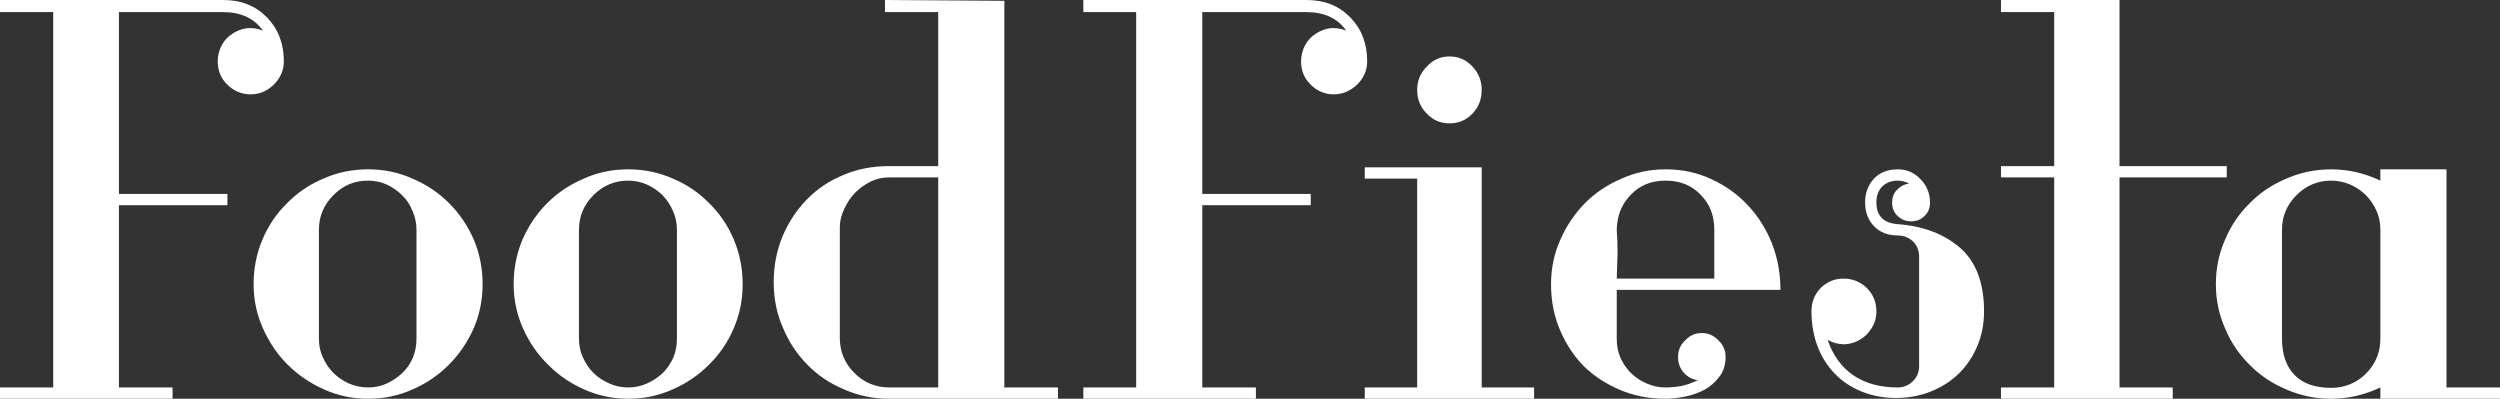 <svg data-v-423bf9ae="" xmlns="http://www.w3.org/2000/svg" viewBox="0 0 376.198 60" class="font"><rect x="0" y="0" width="376.198" height="60" fill="#333333" stroke="none"/><!----><!----><!----><g data-v-423bf9ae="" id="8af0d96d-9a8b-4cf2-b043-9ee63fc42615" fill="white" transform="matrix(6.067,0,0,6.067,-2.548,0.364)"><path d="M6.64 2.28L6.64 2.28L6.64 2.28Q6.30 2.28 6.06 2.04L6.06 2.04L6.06 2.04Q5.82 1.81 5.82 1.46L5.82 1.46L5.82 1.46Q5.82 1.25 5.92 1.06L5.92 1.06L5.92 1.06Q6.02 0.88 6.18 0.78L6.18 0.78L6.18 0.78Q6.34 0.67 6.54 0.64L6.54 0.64L6.54 0.64Q6.75 0.62 6.94 0.70L6.94 0.70L6.94 0.70Q6.62 0.24 5.95 0.24L5.95 0.24L3.37 0.24L3.37 4.75L6.06 4.75L6.06 5.03L3.37 5.03L3.37 9.55L4.70 9.55L4.70 9.83L0.42 9.83L0.42 9.55L1.74 9.55L1.74 0.24L0.42 0.24L0.42-0.06L5.96-0.06L5.96-0.06Q6.62-0.06 7.04 0.37L7.04 0.37L7.04 0.37Q7.46 0.80 7.46 1.46L7.46 1.46L7.46 1.46Q7.46 1.79 7.21 2.04L7.21 2.04L7.21 2.04Q6.96 2.28 6.64 2.28ZM9.55 9.83L9.55 9.83L9.55 9.83Q8.97 9.83 8.46 9.60L8.46 9.60L8.46 9.60Q7.94 9.37 7.55 8.98L7.55 8.98L7.55 8.98Q7.17 8.60 6.94 8.08L6.94 8.08L6.94 8.08Q6.71 7.56 6.71 6.99L6.71 6.99L6.71 6.99Q6.71 6.40 6.93 5.88L6.93 5.88L6.93 5.88Q7.15 5.36 7.54 4.98L7.54 4.98L7.54 4.98Q7.92 4.59 8.44 4.37L8.44 4.37L8.44 4.37Q8.96 4.14 9.55 4.14L9.55 4.14L9.55 4.14Q10.14 4.14 10.65 4.37L10.65 4.37L10.65 4.37Q11.17 4.59 11.56 4.98L11.56 4.98L11.56 4.98Q11.94 5.36 12.17 5.88L12.17 5.88L12.17 5.88Q12.39 6.40 12.39 6.99L12.39 6.99L12.39 6.99Q12.39 7.57 12.17 8.08L12.17 8.08L12.17 8.08Q11.94 8.60 11.55 8.99L11.55 8.99L11.55 8.99Q11.16 9.38 10.65 9.60L10.65 9.60L10.65 9.60Q10.14 9.83 9.55 9.83ZM10.75 8.34L10.75 5.64L10.75 5.64Q10.75 5.39 10.65 5.17L10.65 5.17L10.65 5.17Q10.56 4.94 10.39 4.78L10.39 4.78L10.39 4.78Q10.23 4.62 10.02 4.52L10.02 4.52L10.02 4.52Q9.80 4.42 9.55 4.42L9.55 4.42L9.55 4.42Q9.04 4.42 8.69 4.78L8.69 4.78L8.69 4.78Q8.33 5.14 8.33 5.64L8.33 5.64L8.33 8.34L8.33 8.34Q8.33 8.60 8.43 8.81L8.43 8.81L8.43 8.81Q8.53 9.03 8.69 9.19L8.69 9.19L8.69 9.19Q8.85 9.35 9.07 9.45L9.07 9.45L9.07 9.45Q9.30 9.55 9.55 9.55L9.55 9.55L9.55 9.55Q9.80 9.55 10.02 9.45L10.02 9.45L10.02 9.45Q10.23 9.35 10.40 9.19L10.40 9.19L10.40 9.19Q10.57 9.03 10.66 8.81L10.66 8.81L10.66 8.81Q10.75 8.60 10.75 8.34L10.75 8.34ZM16.00 9.83L16.00 9.83L16.00 9.83Q15.43 9.83 14.91 9.60L14.91 9.60L14.91 9.60Q14.39 9.37 14.01 8.98L14.01 8.98L14.01 8.98Q13.62 8.60 13.39 8.08L13.39 8.08L13.39 8.08Q13.16 7.56 13.16 6.99L13.16 6.99L13.16 6.99Q13.16 6.40 13.38 5.88L13.38 5.88L13.38 5.88Q13.61 5.36 13.99 4.98L13.99 4.98L13.99 4.98Q14.38 4.59 14.90 4.37L14.90 4.37L14.90 4.37Q15.41 4.14 16.00 4.14L16.00 4.14L16.00 4.14Q16.59 4.14 17.11 4.37L17.11 4.37L17.11 4.37Q17.63 4.59 18.01 4.98L18.01 4.98L18.01 4.98Q18.40 5.36 18.62 5.88L18.62 5.88L18.62 5.88Q18.84 6.40 18.84 6.99L18.84 6.99L18.84 6.99Q18.84 7.57 18.62 8.08L18.62 8.08L18.62 8.08Q18.40 8.60 18.00 8.99L18.00 8.99L18.00 8.99Q17.61 9.38 17.10 9.60L17.10 9.60L17.10 9.60Q16.59 9.83 16.00 9.83ZM17.21 8.34L17.21 5.64L17.21 5.64Q17.21 5.39 17.11 5.17L17.11 5.17L17.11 5.17Q17.01 4.94 16.85 4.78L16.85 4.78L16.85 4.78Q16.69 4.62 16.47 4.52L16.47 4.52L16.47 4.52Q16.25 4.42 16.00 4.42L16.00 4.42L16.00 4.42Q15.50 4.42 15.14 4.78L15.14 4.78L15.14 4.78Q14.78 5.14 14.78 5.64L14.78 5.64L14.78 8.34L14.78 8.34Q14.78 8.60 14.88 8.81L14.88 8.81L14.88 8.81Q14.98 9.03 15.14 9.19L15.14 9.19L15.14 9.19Q15.30 9.35 15.53 9.45L15.53 9.45L15.53 9.45Q15.75 9.55 16.00 9.55L16.00 9.55L16.00 9.55Q16.25 9.55 16.47 9.45L16.47 9.45L16.47 9.45Q16.69 9.35 16.86 9.19L16.86 9.19L16.86 9.19Q17.02 9.03 17.12 8.81L17.12 8.81L17.12 8.81Q17.21 8.60 17.21 8.34L17.21 8.34ZM26.66 9.83L22.47 9.83L22.47 9.83Q21.88 9.83 21.36 9.60L21.36 9.60L21.36 9.60Q20.83 9.38 20.45 8.99L20.45 8.99L20.45 8.99Q20.06 8.60 19.84 8.07L19.84 8.07L19.84 8.07Q19.61 7.55 19.61 6.94L19.61 6.94L19.61 6.94Q19.61 6.33 19.83 5.80L19.83 5.80L19.83 5.80Q20.05 5.28 20.43 4.89L20.43 4.89L20.43 4.89Q20.82 4.49 21.34 4.28L21.34 4.28L21.34 4.28Q21.85 4.06 22.47 4.06L22.47 4.06L23.69 4.06L23.69 0.24L22.37 0.24L22.37-0.06L25.33-0.04L25.33 9.55L26.66 9.55L26.66 9.83ZM23.69 9.55L23.69 4.34L22.47 4.34L22.47 4.34Q22.23 4.34 22.02 4.44L22.02 4.44L22.02 4.44Q21.80 4.55 21.63 4.72L21.63 4.72L21.63 4.72Q21.46 4.90 21.36 5.12L21.36 5.12L21.36 5.12Q21.25 5.35 21.25 5.57L21.25 5.57L21.25 8.32L21.25 8.32Q21.25 8.83 21.61 9.19L21.61 9.19L21.61 9.19Q21.97 9.55 22.48 9.55L22.48 9.55L23.69 9.55ZM33.50 2.28L33.50 2.28L33.50 2.28Q33.17 2.28 32.93 2.04L32.93 2.04L32.93 2.04Q32.69 1.81 32.69 1.46L32.69 1.46L32.69 1.46Q32.69 1.25 32.79 1.06L32.79 1.06L32.79 1.06Q32.89 0.88 33.05 0.78L33.05 0.78L33.05 0.78Q33.21 0.67 33.41 0.64L33.41 0.64L33.41 0.64Q33.61 0.62 33.81 0.70L33.81 0.70L33.81 0.70Q33.49 0.24 32.82 0.24L32.82 0.24L30.24 0.24L30.24 4.75L32.93 4.75L32.93 5.03L30.24 5.03L30.24 9.55L31.57 9.55L31.57 9.83L27.29 9.83L27.29 9.55L28.60 9.55L28.60 0.24L27.29 0.24L27.29-0.06L32.83-0.06L32.83-0.06Q33.49-0.06 33.91 0.37L33.91 0.37L33.91 0.37Q34.33 0.80 34.33 1.46L34.33 1.46L34.33 1.46Q34.33 1.79 34.08 2.04L34.08 2.04L34.08 2.04Q33.82 2.28 33.50 2.28ZM36.37 3.00L36.37 3.00L36.37 3.00Q36.04 3.00 35.81 2.76L35.81 2.76L35.81 2.76Q35.57 2.52 35.57 2.17L35.57 2.17L35.57 2.17Q35.57 1.83 35.81 1.59L35.81 1.59L35.81 1.59Q36.04 1.34 36.37 1.34L36.37 1.34L36.37 1.34Q36.71 1.34 36.94 1.59L36.94 1.59L36.94 1.59Q37.17 1.83 37.17 2.17L37.17 2.17L37.17 2.17Q37.17 2.52 36.94 2.76L36.94 2.76L36.94 2.76Q36.71 3.00 36.37 3.00ZM38.47 9.83L34.27 9.83L34.27 9.55L35.57 9.55L35.57 4.37L34.27 4.37L34.27 4.09L37.17 4.09L37.17 9.55L38.47 9.55L38.47 9.83ZM42.53 9.37L42.53 9.37L42.53 9.37Q42.32 9.34 42.18 9.18L42.18 9.18L42.18 9.18Q42.04 9.02 42.04 8.79L42.04 8.79L42.04 8.79Q42.04 8.55 42.22 8.38L42.22 8.38L42.22 8.38Q42.39 8.20 42.63 8.20L42.63 8.20L42.63 8.20Q42.87 8.20 43.04 8.38L43.04 8.38L43.04 8.38Q43.22 8.55 43.22 8.79L43.22 8.79L43.22 8.79Q43.22 9.09 43.06 9.29L43.06 9.29L43.06 9.29Q42.91 9.49 42.69 9.61L42.69 9.61L42.69 9.61Q42.46 9.73 42.20 9.78L42.20 9.78L42.20 9.78Q41.94 9.83 41.73 9.83L41.73 9.83L41.73 9.83Q41.12 9.83 40.60 9.61L40.60 9.61L40.60 9.61Q40.08 9.39 39.70 9.02L39.70 9.02L39.70 9.02Q39.33 8.64 39.11 8.12L39.11 8.12L39.11 8.12Q38.89 7.60 38.89 6.99L38.89 6.99L38.89 6.99Q38.89 6.40 39.12 5.89L39.12 5.89L39.12 5.89Q39.34 5.38 39.73 4.98L39.73 4.98L39.73 4.98Q40.12 4.59 40.64 4.37L40.64 4.37L40.64 4.37Q41.15 4.14 41.73 4.14L41.73 4.14L41.73 4.14Q42.36 4.14 42.88 4.39L42.88 4.39L42.88 4.39Q43.40 4.63 43.78 5.04L43.78 5.04L43.78 5.04Q44.16 5.45 44.37 5.98L44.37 5.98L44.37 5.98Q44.58 6.52 44.58 7.13L44.58 7.13L40.52 7.13L40.52 8.34L40.52 8.34Q40.52 8.60 40.61 8.81L40.61 8.81L40.61 8.81Q40.71 9.03 40.87 9.19L40.87 9.19L40.87 9.19Q41.03 9.35 41.26 9.45L41.26 9.45L41.26 9.45Q41.48 9.55 41.73 9.55L41.73 9.55L41.73 9.55Q41.93 9.55 42.14 9.51L42.14 9.51L42.14 9.51Q42.35 9.46 42.53 9.37ZM42.94 6.85L42.94 5.64L42.94 5.64Q42.94 5.11 42.60 4.77L42.60 4.77L42.60 4.77Q42.27 4.42 41.73 4.42L41.73 4.42L41.73 4.42Q41.20 4.42 40.87 4.77L40.87 4.77L40.87 4.77Q40.53 5.11 40.52 5.64L40.52 5.64L40.52 5.64Q40.54 5.88 40.54 6.22L40.54 6.22L40.54 6.22Q40.53 6.57 40.52 6.85L40.52 6.85L42.94 6.85ZM47.77 4.49L47.77 4.49L47.77 4.49Q47.63 4.42 47.49 4.42L47.49 4.42L47.49 4.42Q47.25 4.42 47.10 4.57L47.10 4.57L47.10 4.57Q46.96 4.72 46.96 4.96L46.96 4.96L46.96 4.96Q46.96 5.46 47.49 5.50L47.49 5.50L47.49 5.50Q48.44 5.57 49.04 6.09L49.04 6.09L49.04 6.09Q49.63 6.61 49.63 7.66L49.63 7.66L49.63 7.66Q49.63 8.13 49.46 8.53L49.46 8.53L49.46 8.53Q49.29 8.93 49 9.21L49 9.21L49 9.21Q48.71 9.49 48.31 9.65L48.31 9.65L48.31 9.65Q47.91 9.81 47.45 9.81L47.45 9.81L47.45 9.81Q46.98 9.81 46.59 9.65L46.59 9.65L46.59 9.65Q46.20 9.49 45.93 9.21L45.93 9.21L45.93 9.21Q45.65 8.92 45.50 8.53L45.50 8.53L45.50 8.53Q45.35 8.13 45.35 7.66L45.35 7.66L45.35 7.66Q45.35 7.32 45.58 7.08L45.58 7.08L45.58 7.08Q45.82 6.85 46.14 6.85L46.14 6.85L46.14 6.85Q46.48 6.85 46.72 7.08L46.72 7.08L46.72 7.08Q46.96 7.32 46.96 7.66L46.96 7.66L46.96 7.66Q46.96 7.90 46.84 8.08L46.84 8.08L46.84 8.08Q46.73 8.26 46.56 8.36L46.56 8.36L46.56 8.36Q46.38 8.47 46.17 8.48L46.17 8.48L46.17 8.48Q45.95 8.48 45.75 8.37L45.75 8.37L45.75 8.37Q45.95 8.95 46.39 9.25L46.39 9.25L46.39 9.25Q46.83 9.55 47.49 9.55L47.49 9.55L47.49 9.55Q47.71 9.55 47.87 9.39L47.87 9.39L47.87 9.39Q48.02 9.24 48.02 9.02L48.02 9.02L48.02 6.31L48.02 6.31Q48.02 6.08 47.87 5.93L47.87 5.93L47.87 5.93Q47.71 5.78 47.49 5.78L47.49 5.78L47.49 5.78Q47.12 5.78 46.90 5.55L46.90 5.55L46.90 5.55Q46.68 5.32 46.68 4.96L46.68 4.96L46.68 4.96Q46.68 4.61 46.90 4.37L46.90 4.37L46.90 4.37Q47.12 4.14 47.49 4.14L47.49 4.14L47.49 4.14Q47.82 4.14 48.05 4.38L48.05 4.38L48.05 4.38Q48.29 4.62 48.29 4.97L48.29 4.97L48.29 4.97Q48.29 5.17 48.15 5.30L48.15 5.30L48.15 5.30Q48.02 5.43 47.82 5.43L47.82 5.43L47.82 5.43Q47.63 5.43 47.49 5.30L47.49 5.30L47.49 5.30Q47.35 5.17 47.35 4.97L47.35 4.97L47.35 4.97Q47.35 4.77 47.47 4.65L47.47 4.65L47.47 4.65Q47.59 4.52 47.77 4.49ZM55.65 4.34L52.99 4.34L52.99 9.55L54.31 9.55L54.31 9.83L50.05 9.83L50.05 9.55L51.37 9.55L51.37 4.34L50.05 4.34L50.05 4.06L51.37 4.06L51.37 0.24L50.05 0.24L50.05-0.06L52.99-0.06L52.99 4.06L55.65 4.06L55.65 4.34ZM62.43 9.83L59.46 9.83L59.46 9.55L59.46 9.55Q58.87 9.83 58.24 9.83L58.24 9.83L58.24 9.83Q57.65 9.83 57.13 9.60L57.13 9.60L57.13 9.60Q56.60 9.38 56.22 8.99L56.22 8.99L56.22 8.99Q55.83 8.61 55.61 8.09L55.61 8.09L55.61 8.09Q55.38 7.57 55.38 6.99L55.38 6.99L55.38 6.99Q55.38 6.40 55.61 5.88L55.61 5.88L55.61 5.88Q55.83 5.36 56.22 4.98L56.22 4.98L56.22 4.98Q56.60 4.59 57.13 4.37L57.13 4.37L57.13 4.37Q57.65 4.14 58.24 4.14L58.24 4.14L58.24 4.14Q58.87 4.14 59.46 4.42L59.46 4.42L59.46 4.14L61.10 4.14L61.10 9.55L62.43 9.55L62.43 9.83ZM59.46 8.34L59.46 5.63L59.46 5.63Q59.46 5.38 59.36 5.16L59.36 5.16L59.36 5.16Q59.26 4.94 59.10 4.78L59.10 4.78L59.10 4.78Q58.94 4.62 58.72 4.52L58.72 4.52L58.72 4.52Q58.49 4.42 58.24 4.42L58.24 4.42L58.24 4.42Q57.74 4.42 57.38 4.78L57.38 4.78L57.38 4.78Q57.02 5.14 57.02 5.64L57.02 5.64L57.02 8.34L57.02 8.34Q57.02 8.93 57.34 9.25L57.34 9.25L57.34 9.25Q57.65 9.56 58.24 9.56L58.24 9.56L58.24 9.56Q58.74 9.56 59.10 9.21L59.10 9.21L59.10 9.21Q59.46 8.85 59.46 8.34L59.46 8.34Z"></path></g><!----><!----></svg>